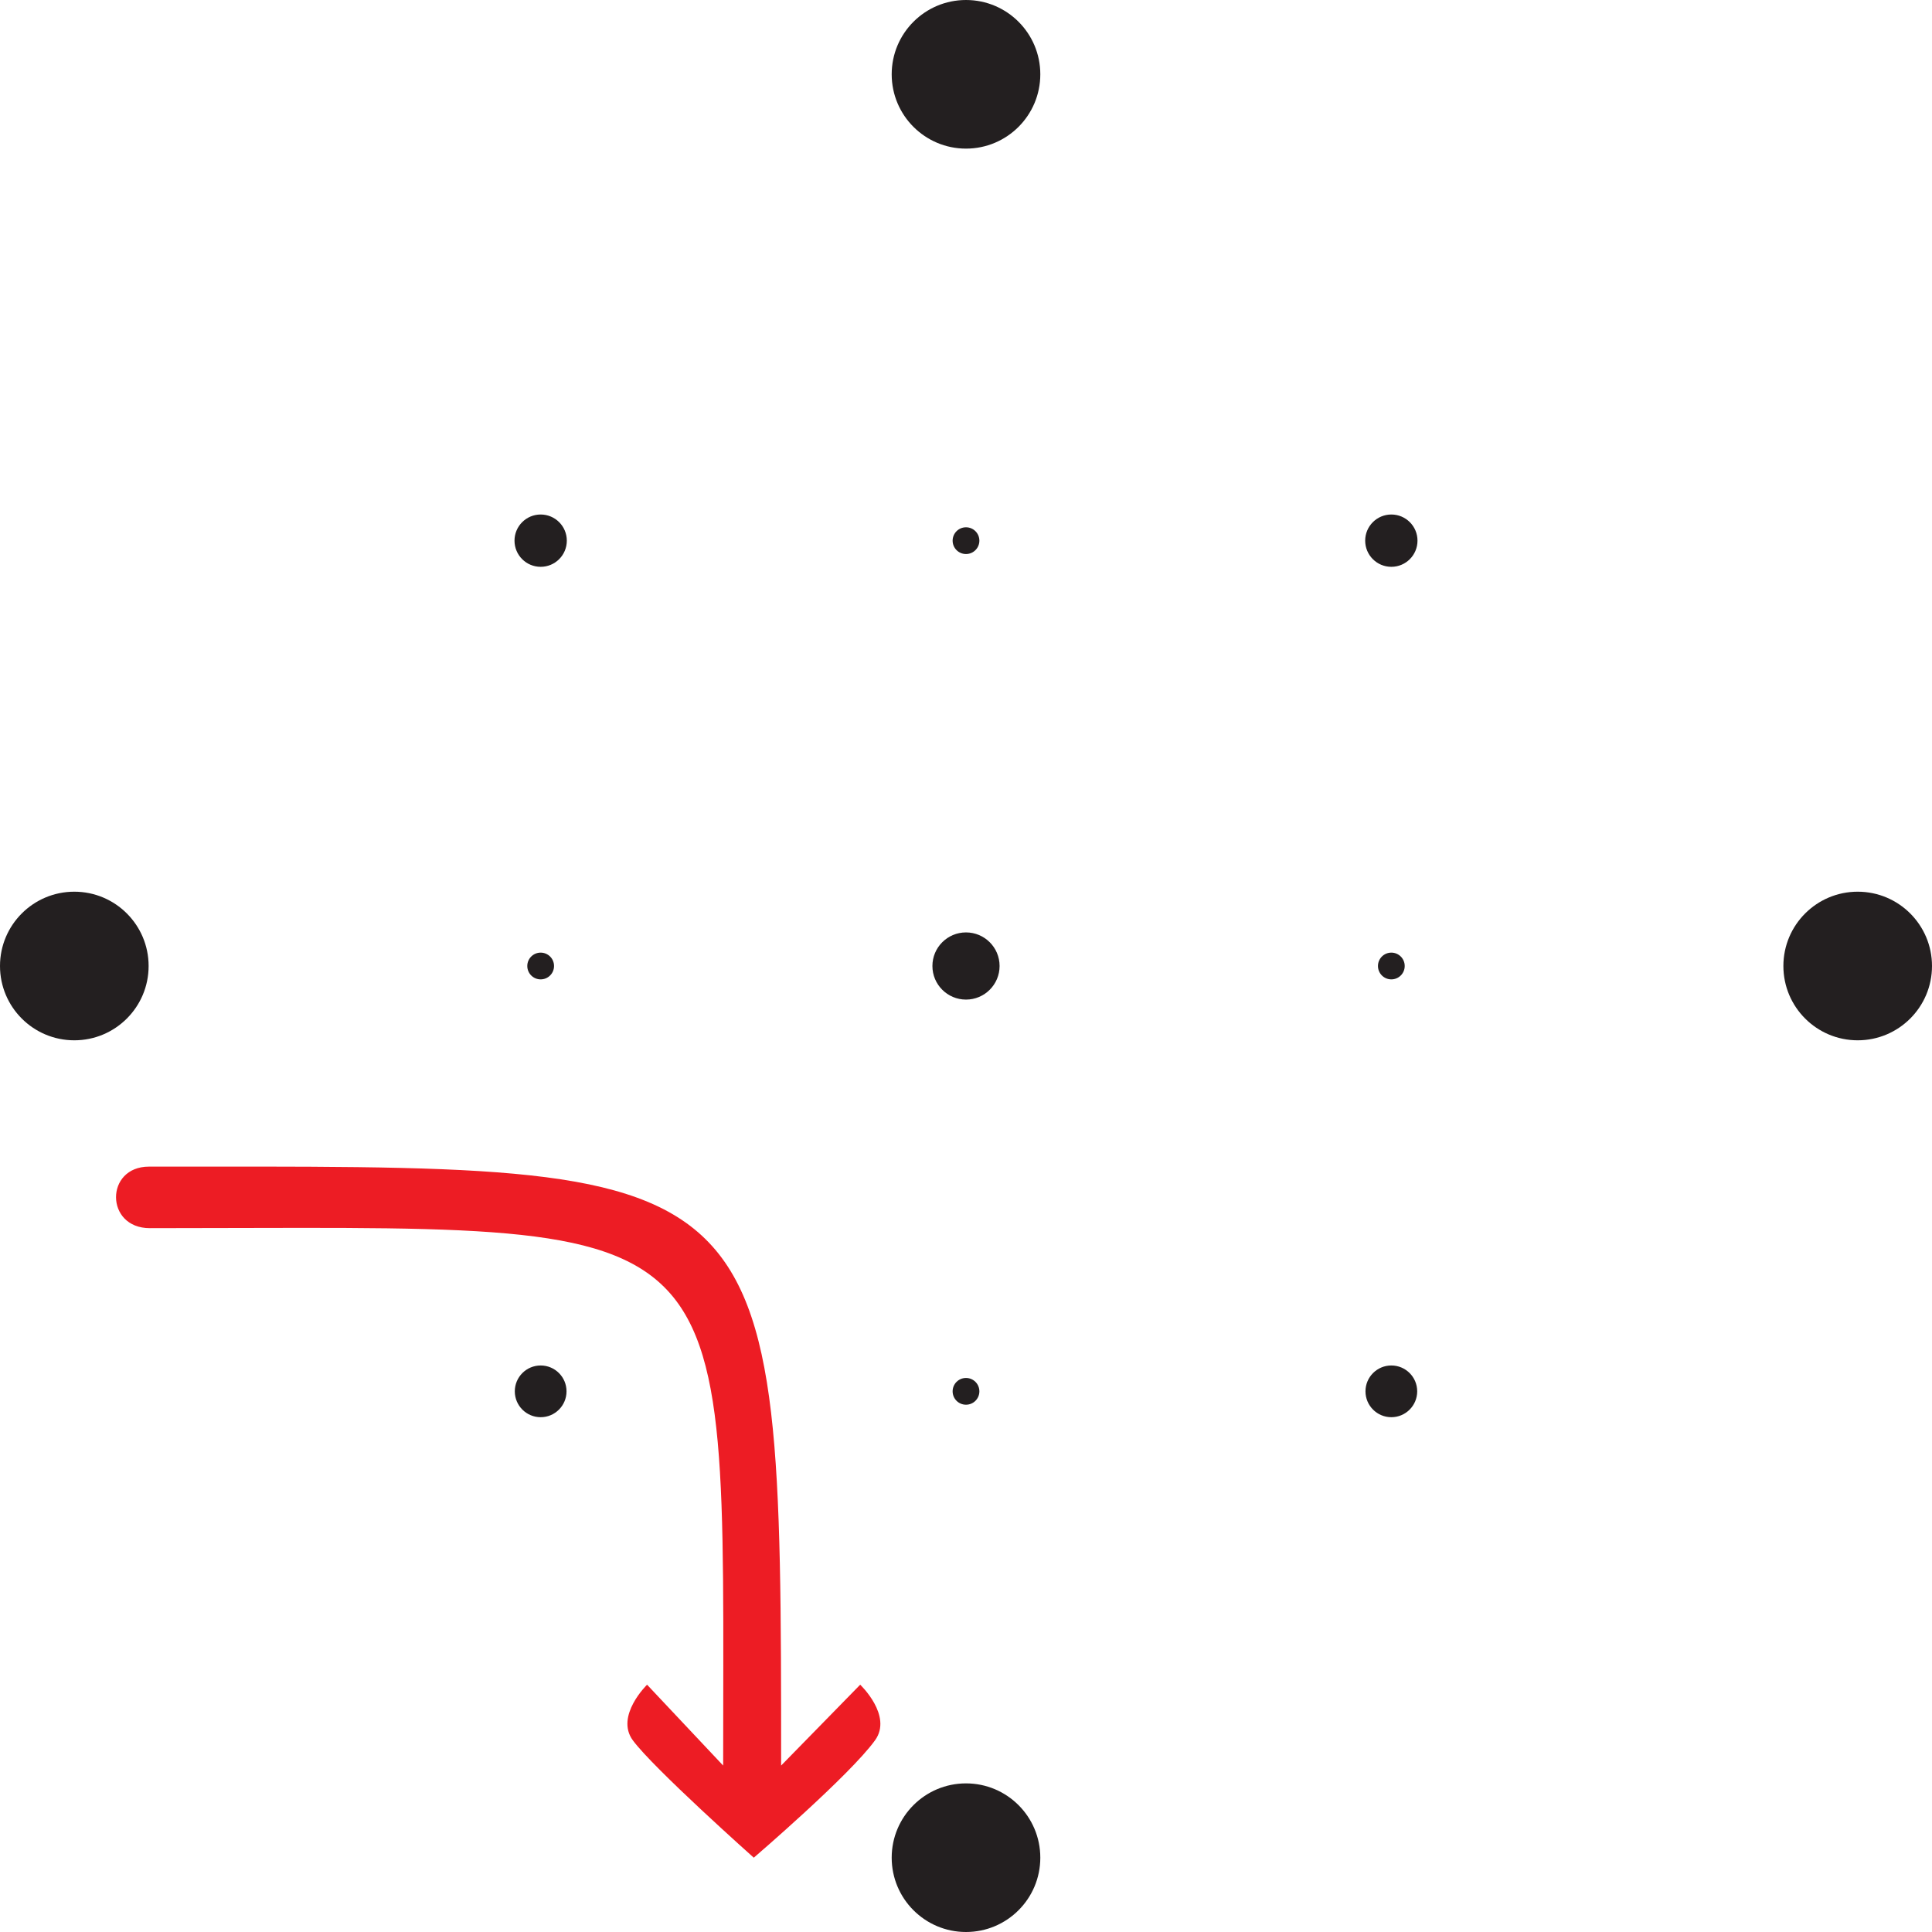 <?xml version="1.0" encoding="UTF-8"?>
<svg id="Layer_2" data-name="Layer 2" xmlns="http://www.w3.org/2000/svg" viewBox="0 0 65 65">
  <defs>
    <style>
      .cls-1 {
        fill: #ed1c24;
      }

      .cls-2 {
        fill: #231f20;
      }
    </style>
  </defs>
  <g id="Layer_1-2" data-name="Layer 1">
    <g>
      <circle class="cls-2" cx="32.5" cy="2.5" r="2.5"/>
      <circle class="cls-2" cx="62.5" cy="32.5" r="2.5"/>
      <circle class="cls-2" cx="32.5" cy="62.5" r="2.5"/>
      <circle class="cls-2" cx="2.5" cy="32.5" r="2.5"/>
      <circle class="cls-2" cx="46.81" cy="46.81" r=".87"/>
      <circle class="cls-2" cx="18.19" cy="46.81" r=".87"/>
      <circle class="cls-2" cx="18.19" cy="18.19" r=".88"/>
      <circle class="cls-2" cx="46.81" cy="18.19" r=".88"/>
      <circle class="cls-2" cx="32.5" cy="32.5" r="1.13"/>
    </g>
    <path class="cls-1" d="m5.01,39.25c21.23,0,21.27-.54,21.27,20.15l2.66-2.72s1.1,1.04.5,1.87c-.85,1.18-4.08,3.95-4.08,3.95,0,0-3.38-3.01-4.07-3.95-.6-.82.48-1.87.48-1.87l2.56,2.72c0-19.11.84-18.08-19.29-18.08-1.51,0-1.51-2.07-.03-2.07Z"/>
    <circle class="cls-2" cx="32.5" cy="46.81" r=".45"/>
    <circle class="cls-2" cx="18.19" cy="32.5" r=".45"/>
    <circle class="cls-2" cx="32.5" cy="18.19" r=".45"/>
    <circle class="cls-2" cx="46.81" cy="32.5" r=".45"/>
  </g>
</svg>